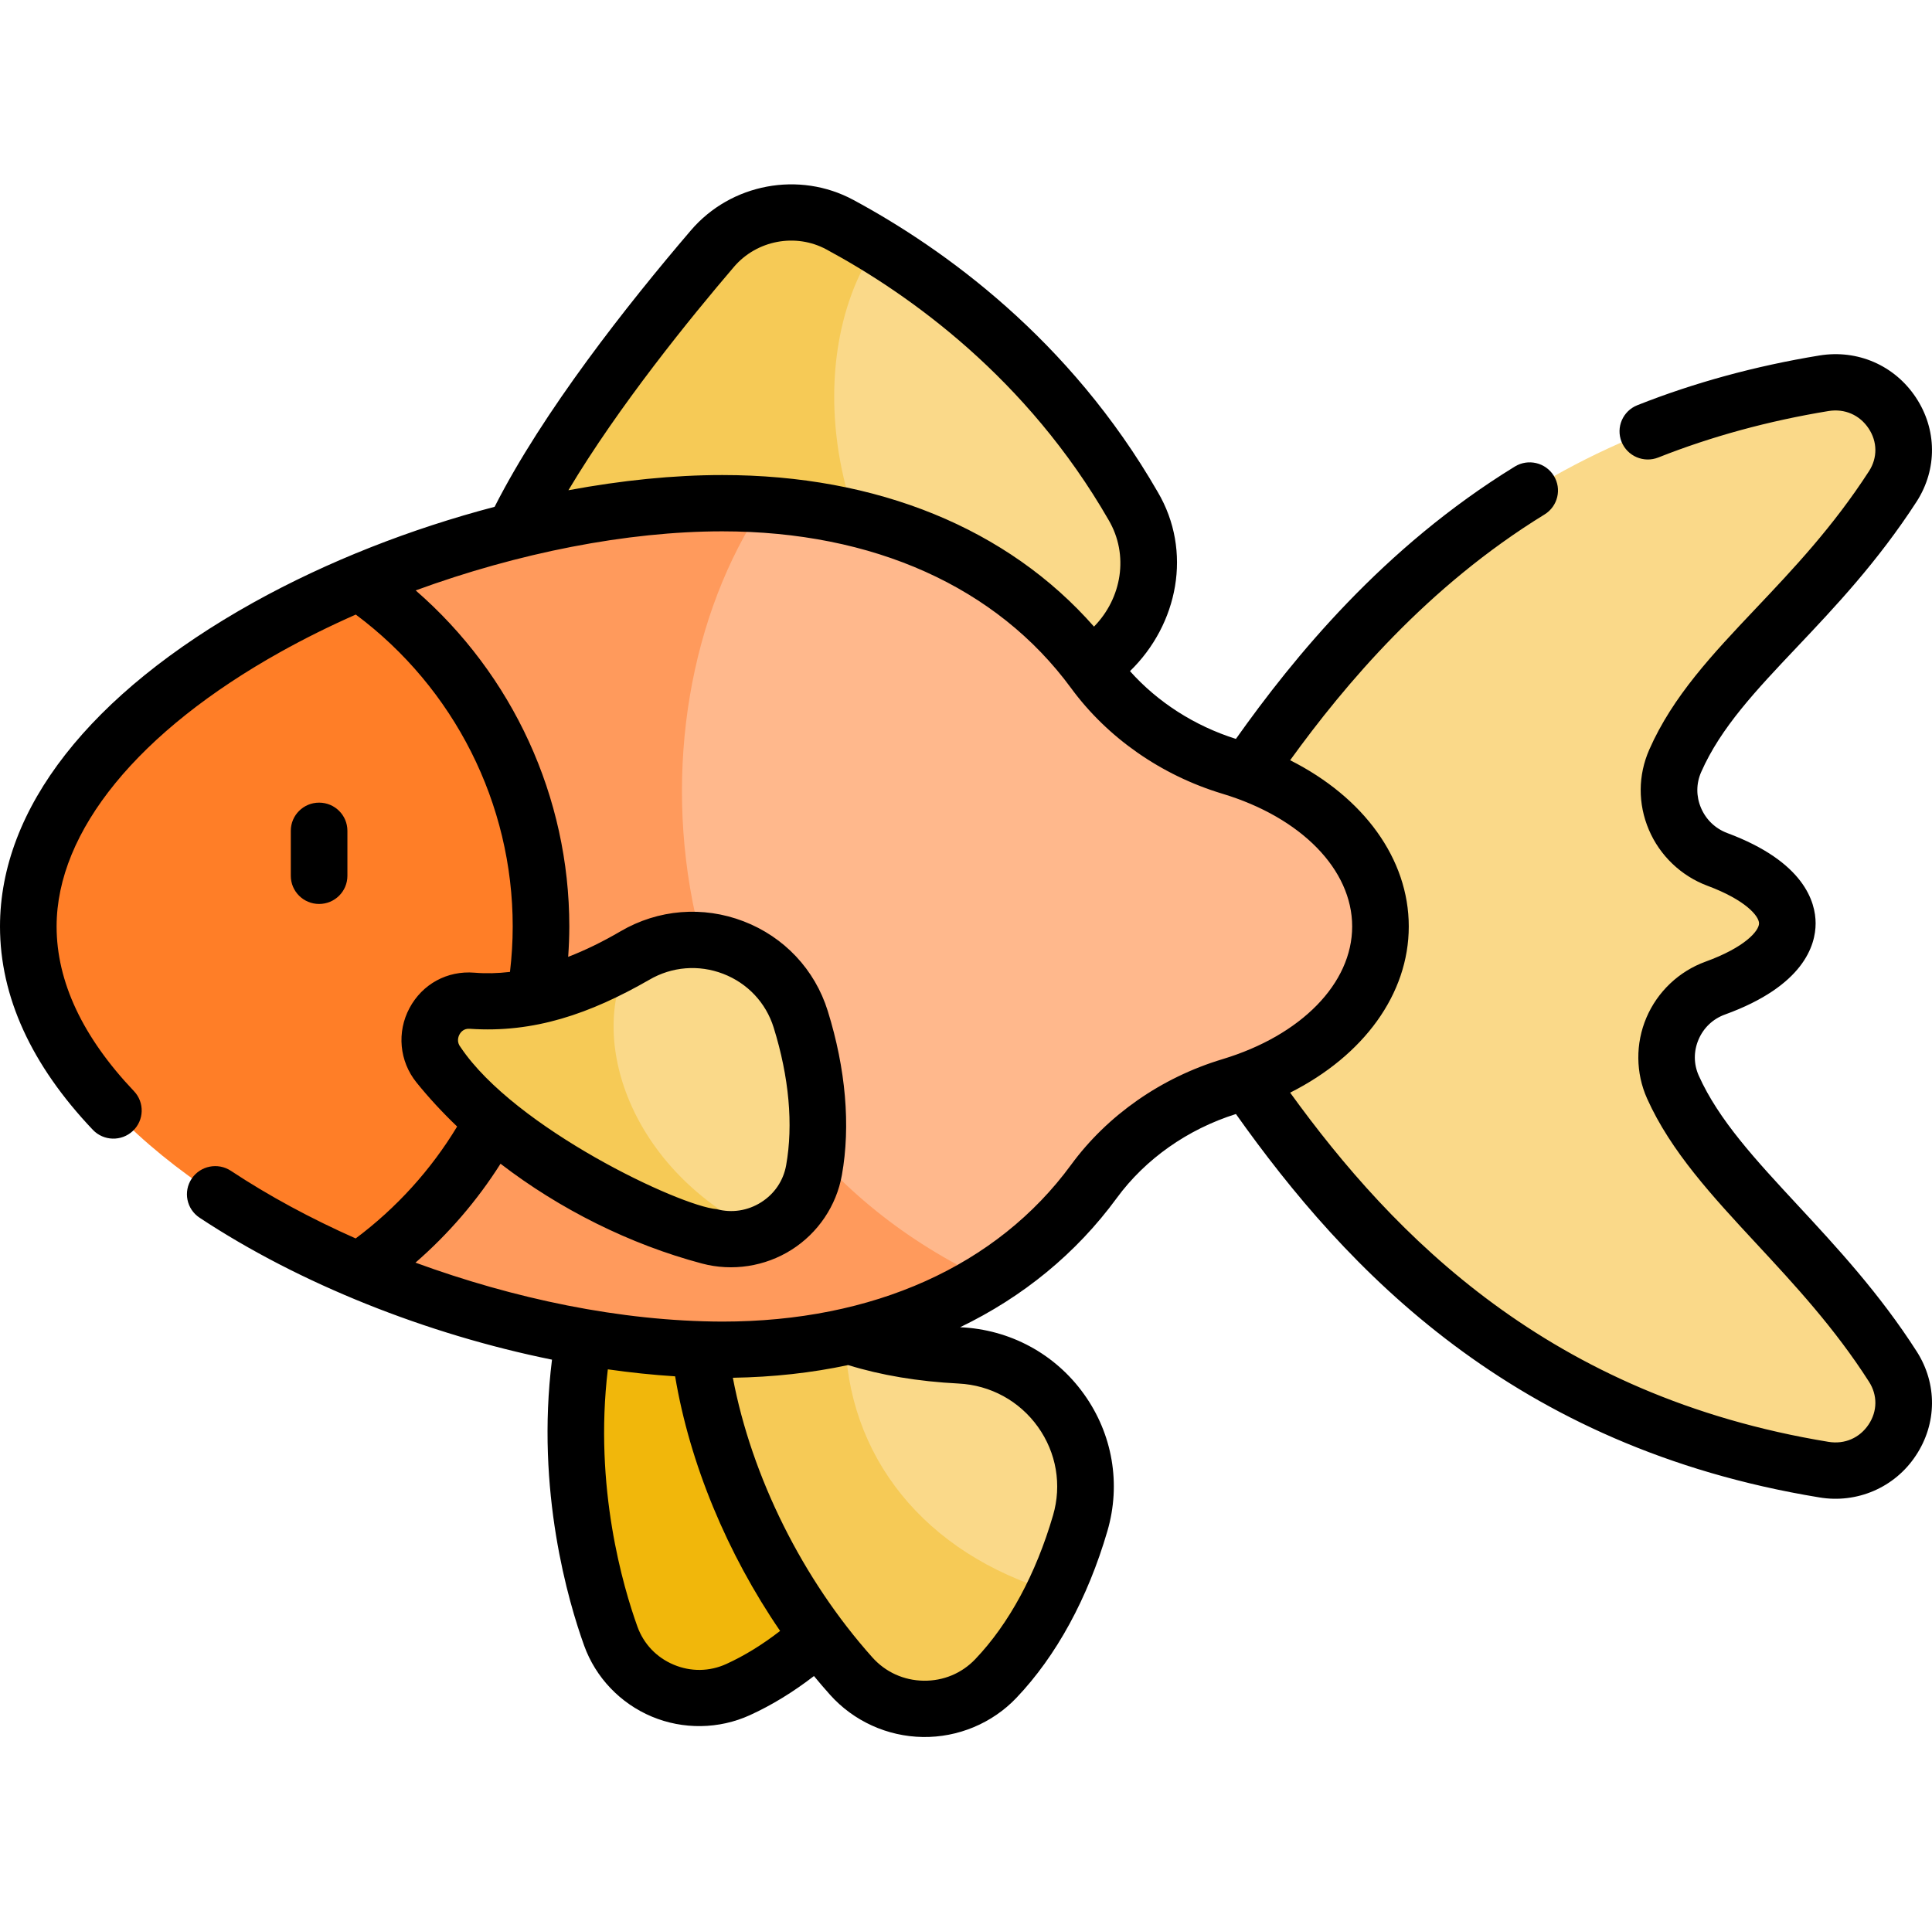 <svg width="185" height="184" viewBox="0 0 185 184" fill="none" xmlns="http://www.w3.org/2000/svg">
<g clip-path="url(#clip0_2_43248)">
<path d="M160.196 104.116C158.528 100.401 160.4 96.026 164.243 94.632C168.487 93.092 171.147 90.885 171.147 88.431C171.147 86.02 168.576 83.845 164.456 82.31C160.648 80.89 158.784 76.573 160.413 72.867C164.299 64.027 173.595 58.415 181.256 46.572C184.285 41.838 180.216 35.796 174.649 36.709C145.242 41.535 129.596 58.905 118.439 75.382V102.072C129.596 118.549 145.242 135.919 174.648 140.744C180.219 141.658 184.288 135.619 181.256 130.882C173.956 119.473 164.13 112.883 160.196 104.116Z" fill="#FAD989"/>
<path d="M62.184 111.795C52.511 126.729 54.376 145.282 58.486 156.687C60.258 161.604 65.9 163.983 70.676 161.809C75.395 159.66 79.716 155.881 83.181 151.491C87.99 145.4 85.811 136.423 78.746 133.168C70.202 129.233 62.41 122.788 62.184 111.795Z" fill="#F1B70B"/>
<path d="M103.441 145.87C102.776 148.137 101.942 150.362 100.926 152.468C83.8 154.924 75.832 137.875 80.93 127.807C84.421 129.036 88.193 129.622 91.929 129.809C100.07 130.219 105.714 138.089 103.441 145.87Z" fill="#FAD989"/>
<path d="M100.926 152.468C99.445 155.569 97.584 158.412 95.358 160.751C91.575 164.719 85.162 164.604 81.508 160.518C73.035 151.044 63.93 133.762 67.449 115.502C70.267 122.068 75.225 125.802 80.93 127.807C81.039 139.412 88.478 148.777 100.926 152.468Z" fill="#F6CA56"/>
<path d="M107.643 60.766C104.37 64.917 100.561 67.619 96.984 69.38C67.393 63.251 70.45 28.383 83.904 23.528C91.416 28.124 101.352 36.027 108.51 48.461C110.754 52.364 110.436 57.23 107.643 60.766Z" fill="#FAD989"/>
<path d="M96.984 69.38C90.303 72.672 84.446 72.672 84.446 72.672L46.633 58.232C48.526 48.008 61.068 32.178 68.219 23.815C71.236 20.286 76.331 19.312 80.424 21.522C81.505 22.104 82.672 22.773 83.904 23.527C76.378 34.625 78.69 56.148 96.984 69.38Z" fill="#F6CA56"/>
<path d="M132.188 88.729C132.188 95.586 126.277 101.476 117.84 104.017C112.608 105.594 107.968 108.753 104.749 113.148C102.05 116.836 98.646 120.03 94.585 122.586C54.44 117.716 50.695 60.678 73.104 48.321C87.438 49.255 98.166 55.321 104.749 64.309C107.968 68.705 112.608 71.86 117.84 73.438C126.281 75.982 132.188 81.868 132.188 88.729Z" fill="#FFB88C"/>
<path d="M94.585 122.586C87.868 126.805 79.337 129.263 69.169 129.263C58.329 129.263 45.766 126.47 34.503 121.723C39.646 114.131 46.013 102.198 46.013 88.729C46.013 75.256 37.024 61.981 34.499 55.731C45.766 50.984 58.329 48.191 69.169 48.191C70.51 48.191 71.821 48.234 73.104 48.321C59.142 69.168 62.542 107.639 94.585 122.586Z" fill="#FF9A5C"/>
<path d="M51.807 88.729C51.807 102.198 44.765 114.457 34.503 121.723C17.051 114.374 2.71 102.335 2.71 88.729C2.71 75.123 17.047 63.084 34.5 55.731C44.765 62.994 51.807 75.256 51.807 88.729Z" fill="#FF7E27"/>
<path d="M76.67 97.609C74.556 90.762 66.386 87.888 60.36 91.762C51.188 99.624 59.422 116.309 72.902 118.137C75.435 117.163 77.433 114.942 77.946 112.067C78.762 107.503 78.163 102.396 76.67 97.609Z" fill="#FAD989"/>
<path d="M72.901 118.137C71.369 118.726 69.639 118.859 67.922 118.402C59.811 116.25 49.245 110.974 41.99 101.975C39.919 99.406 41.914 95.568 45.217 95.841C50.506 96.279 55.72 94.414 60.356 91.766C56.107 99.352 60.32 112.149 72.901 118.137Z" fill="#F6CA56"/>
<path d="M33.266 83.873V79.56C33.266 78.071 32.053 76.865 30.556 76.865C29.059 76.865 27.846 78.071 27.846 79.56V83.873C27.846 85.362 29.059 86.568 30.556 86.568C32.053 86.568 33.266 85.362 33.266 83.873Z" fill="black"/>
<path d="M183.541 129.429C179.984 123.87 175.832 119.394 172.169 115.445C168.094 111.053 164.575 107.26 162.668 103.012C162.173 101.909 162.164 100.682 162.644 99.556C163.124 98.426 164.022 97.575 165.17 97.158C172.727 94.416 173.856 90.51 173.856 88.426C173.856 86.374 172.758 82.522 165.405 79.781C164.256 79.352 163.36 78.495 162.881 77.368C162.407 76.256 162.413 75.039 162.895 73.941C164.763 69.691 168.143 66.12 172.055 61.985C175.682 58.153 179.792 53.809 183.541 48.014C185.516 44.928 185.482 41.114 183.454 38.06C181.41 34.983 177.867 33.444 174.207 34.045C168.075 35.051 162.213 36.653 156.786 38.804C155.396 39.355 154.718 40.923 155.272 42.306C155.827 43.689 157.404 44.363 158.793 43.811C163.858 41.803 169.341 40.307 175.089 39.363C176.636 39.111 178.07 39.734 178.932 41.031C179.778 42.305 179.792 43.834 178.976 45.109C175.504 50.475 171.745 54.448 168.109 58.29C164.028 62.603 160.174 66.676 157.93 71.782C156.845 74.249 156.831 76.978 157.89 79.467C158.938 81.935 160.985 83.889 163.504 84.828C167.123 86.177 168.437 87.718 168.437 88.426C168.437 89.153 167.072 90.73 163.313 92.093C160.775 93.014 158.712 94.968 157.654 97.454C156.597 99.934 156.622 102.761 157.72 105.208C159.99 110.265 163.971 114.556 168.186 119.1C171.867 123.068 175.673 127.171 178.969 132.322C179.793 133.609 179.78 135.138 178.934 136.412C178.073 137.709 176.636 138.332 175.088 138.078C148.379 133.695 133.481 118.378 123.539 104.638C130.574 101.092 134.898 95.199 134.898 88.721C134.898 82.242 130.574 76.349 123.538 72.803C128.805 65.525 136.667 56.169 147.9 49.266C149.173 48.483 149.568 46.822 148.781 45.556C147.994 44.289 146.324 43.898 145.051 44.68C132.435 52.433 123.888 62.949 118.345 70.761C114.389 69.513 110.858 67.247 108.203 64.272C112.816 59.784 114.204 52.782 110.86 47.116C102.414 32.442 90.351 23.807 81.718 19.147C76.535 16.35 69.991 17.576 66.155 22.062C60.069 29.178 51.989 39.423 47.363 48.534C39.378 50.632 31.424 53.718 24.252 57.707C8.613 66.425 0 77.44 0 88.722C0 95.43 2.99 101.982 8.888 108.196C9.916 109.278 11.631 109.327 12.719 108.306C13.807 107.284 13.856 105.578 12.829 104.495C7.913 99.315 5.42 94.008 5.42 88.722C5.42 79.61 13.249 70.02 26.901 62.411C29.191 61.134 31.593 59.946 34.069 58.853C43.504 65.897 49.095 76.952 49.095 88.722C49.095 90.169 49.004 91.626 48.834 93.075C47.669 93.214 46.536 93.241 45.439 93.15C42.827 92.933 40.445 94.234 39.211 96.54C37.982 98.837 38.243 101.63 39.876 103.656C41.057 105.121 42.363 106.533 43.773 107.882C41.268 112.033 37.952 115.691 34.057 118.599C29.797 116.71 25.757 114.535 22.111 112.124C20.864 111.3 19.183 111.636 18.354 112.876C17.525 114.115 17.863 115.788 19.11 116.613C28.713 122.965 40.901 127.783 52.857 130.208C51.289 142.77 54.431 153.415 55.935 157.59C57.037 160.647 59.399 163.126 62.415 164.39C65.417 165.648 68.841 165.602 71.803 164.253C73.888 163.304 75.944 162.045 77.942 160.505C78.446 161.117 78.96 161.717 79.485 162.304C81.734 164.818 84.967 166.29 88.356 166.343C91.731 166.397 95.006 165.031 97.323 162.598C101.145 158.587 104.16 153.06 106.041 146.616C107.356 142.114 106.539 137.338 103.801 133.513C101.036 129.644 96.697 127.309 91.937 127.102C97.96 124.197 103.052 120.034 106.937 114.73C109.679 110.987 113.723 108.14 118.347 106.683C128.899 121.555 144.832 138.578 174.206 143.398C177.787 144.005 181.423 142.477 183.457 139.385C185.484 136.331 185.516 132.516 183.541 129.429ZM70.282 25.555C72.468 23 76.19 22.298 79.132 23.886C87.147 28.213 98.342 36.22 106.155 49.795C108.127 53.152 107.42 57.285 104.757 60.008C96.509 50.62 84.016 45.492 69.167 45.492C64.502 45.492 59.509 46.001 54.429 46.948C59.238 38.887 66.144 30.395 70.282 25.555ZM43.996 99.072C44.116 98.846 44.404 98.475 44.99 98.522C51.121 98.945 56.493 97.09 62.175 93.828C64.331 92.565 66.909 92.357 69.248 93.257C71.582 94.156 73.344 96.03 74.082 98.401C75.558 103.143 75.971 107.704 75.278 111.59C75.014 113.066 74.165 114.325 72.886 115.135C71.6 115.949 70.085 116.183 68.62 115.793C65.099 115.502 49.307 108.049 44.105 100.285C43.694 99.775 43.892 99.267 43.996 99.072ZM69.547 159.352C67.941 160.083 66.155 160.108 64.518 159.422C62.873 158.733 61.636 157.436 61.036 155.771C59.678 152.001 56.852 142.431 58.204 131.134C60.38 131.445 62.533 131.67 64.647 131.804C66.044 140.147 69.628 148.775 74.7 156.185C73.007 157.499 71.281 158.562 69.547 159.352ZM91.791 132.494C94.842 132.648 97.61 134.159 99.385 136.639C101.157 139.114 101.686 142.203 100.836 145.112C99.194 150.735 96.619 155.499 93.388 158.889C92.092 160.25 90.328 160.98 88.441 160.953C86.537 160.923 84.794 160.13 83.534 158.72C76.849 151.242 71.973 141.422 70.175 131.941C74.03 131.88 77.72 131.47 81.214 130.726C84.361 131.7 87.912 132.297 91.791 132.494ZM102.556 111.555C95.468 121.232 83.61 126.562 69.168 126.562C59.369 126.535 49.167 124.351 39.784 120.917C42.942 118.173 45.694 114.973 47.929 111.445C53.576 115.788 60.309 119.167 67.222 121.002C70.119 121.772 73.253 121.294 75.798 119.681C78.335 118.074 80.09 115.468 80.615 112.533C81.459 107.803 80.991 102.365 79.26 96.807C78.029 92.852 75.093 89.726 71.205 88.23C67.312 86.732 63.019 87.079 59.426 89.183C57.707 90.189 56.033 91.004 54.406 91.633C54.473 90.662 54.515 89.69 54.515 88.722C54.515 76.318 49.09 64.609 39.803 56.541C49.59 52.953 60.054 50.883 69.168 50.883C83.616 50.886 95.443 56.201 102.557 65.89C106.044 70.65 111.193 74.245 117.055 76.012C124.601 78.287 129.478 83.276 129.478 88.722C129.478 94.169 124.601 99.158 117.054 101.433C111.192 103.2 106.043 106.795 102.556 111.555Z" fill="black"/>
</g>
<defs>
<clipPath id="clip0_2_43248">
<rect width="185" height="184" fill="white"/>
</clipPath>
</defs>
</svg>
